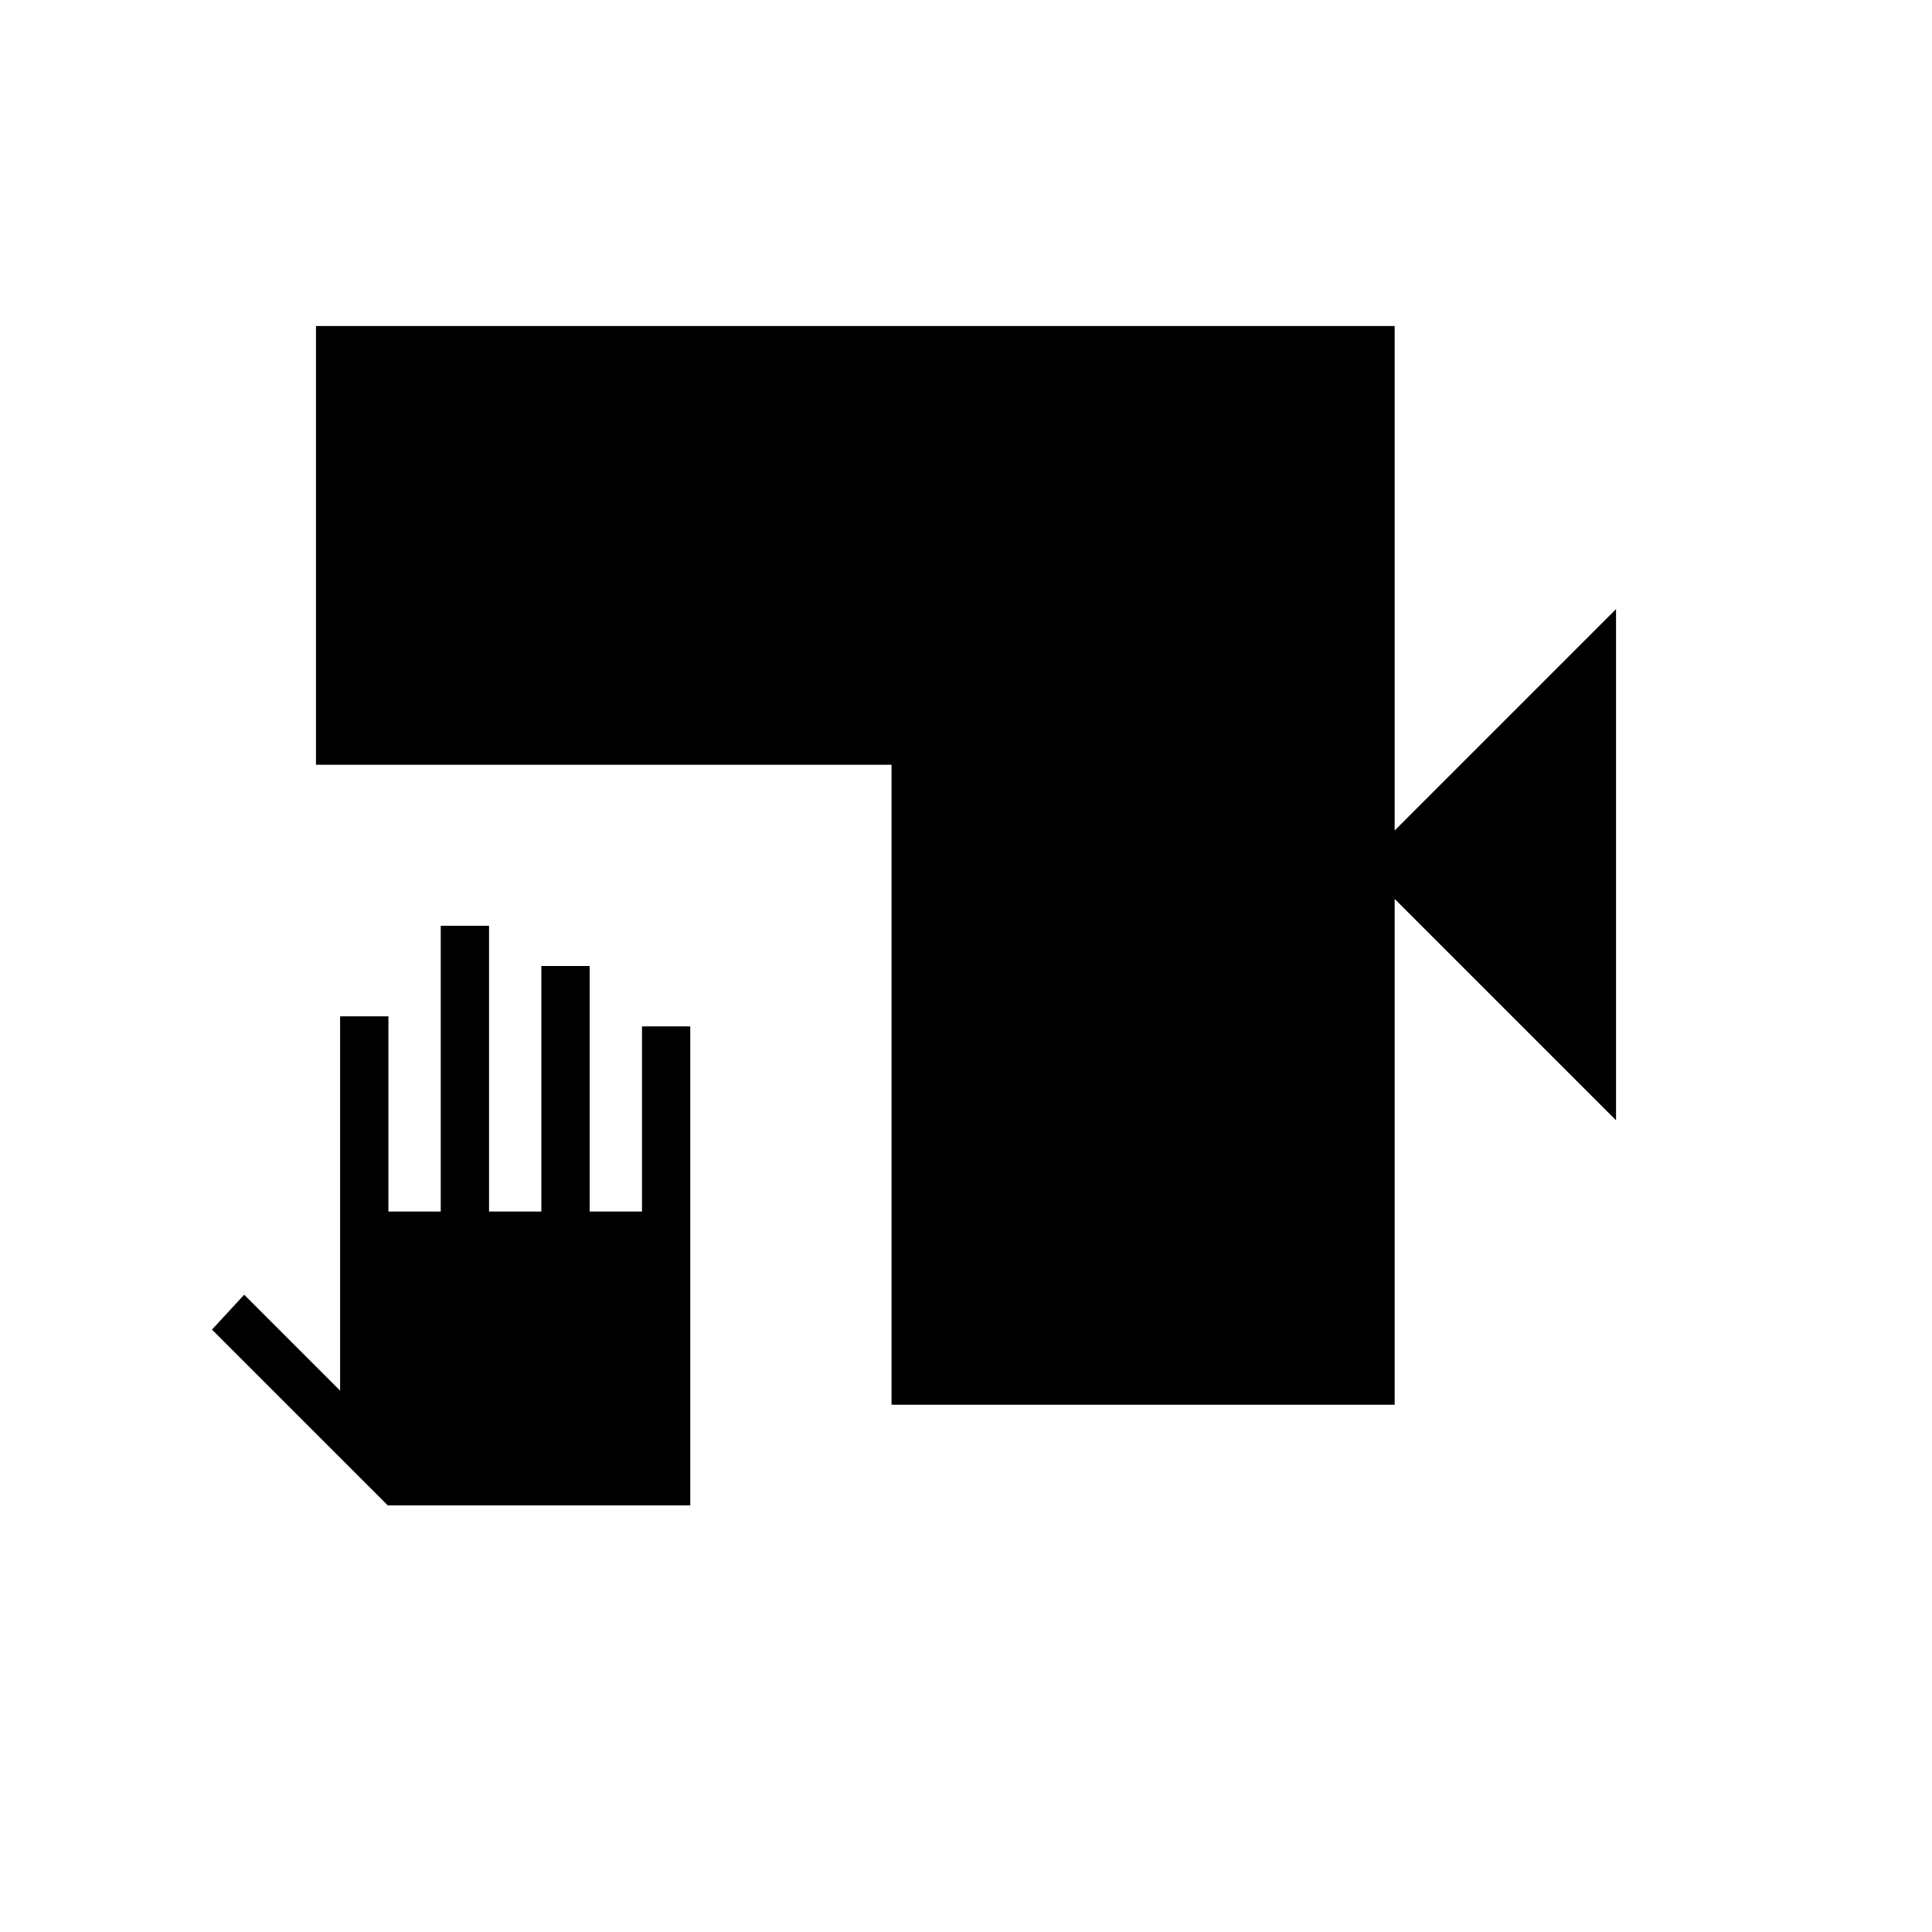 <svg xmlns="http://www.w3.org/2000/svg" height="40" viewBox="0 -960 960 960" width="40"><path d="M443-262v-318H157v-218h536v250.67l110-110v254l-110-110V-262H443Zm-100 50H192.67l-87.34-87.33 16-17.34L169-269v-186h24v97h26v-142h24v142h26v-122h24v122h26v-92h24v238Z"/></svg>